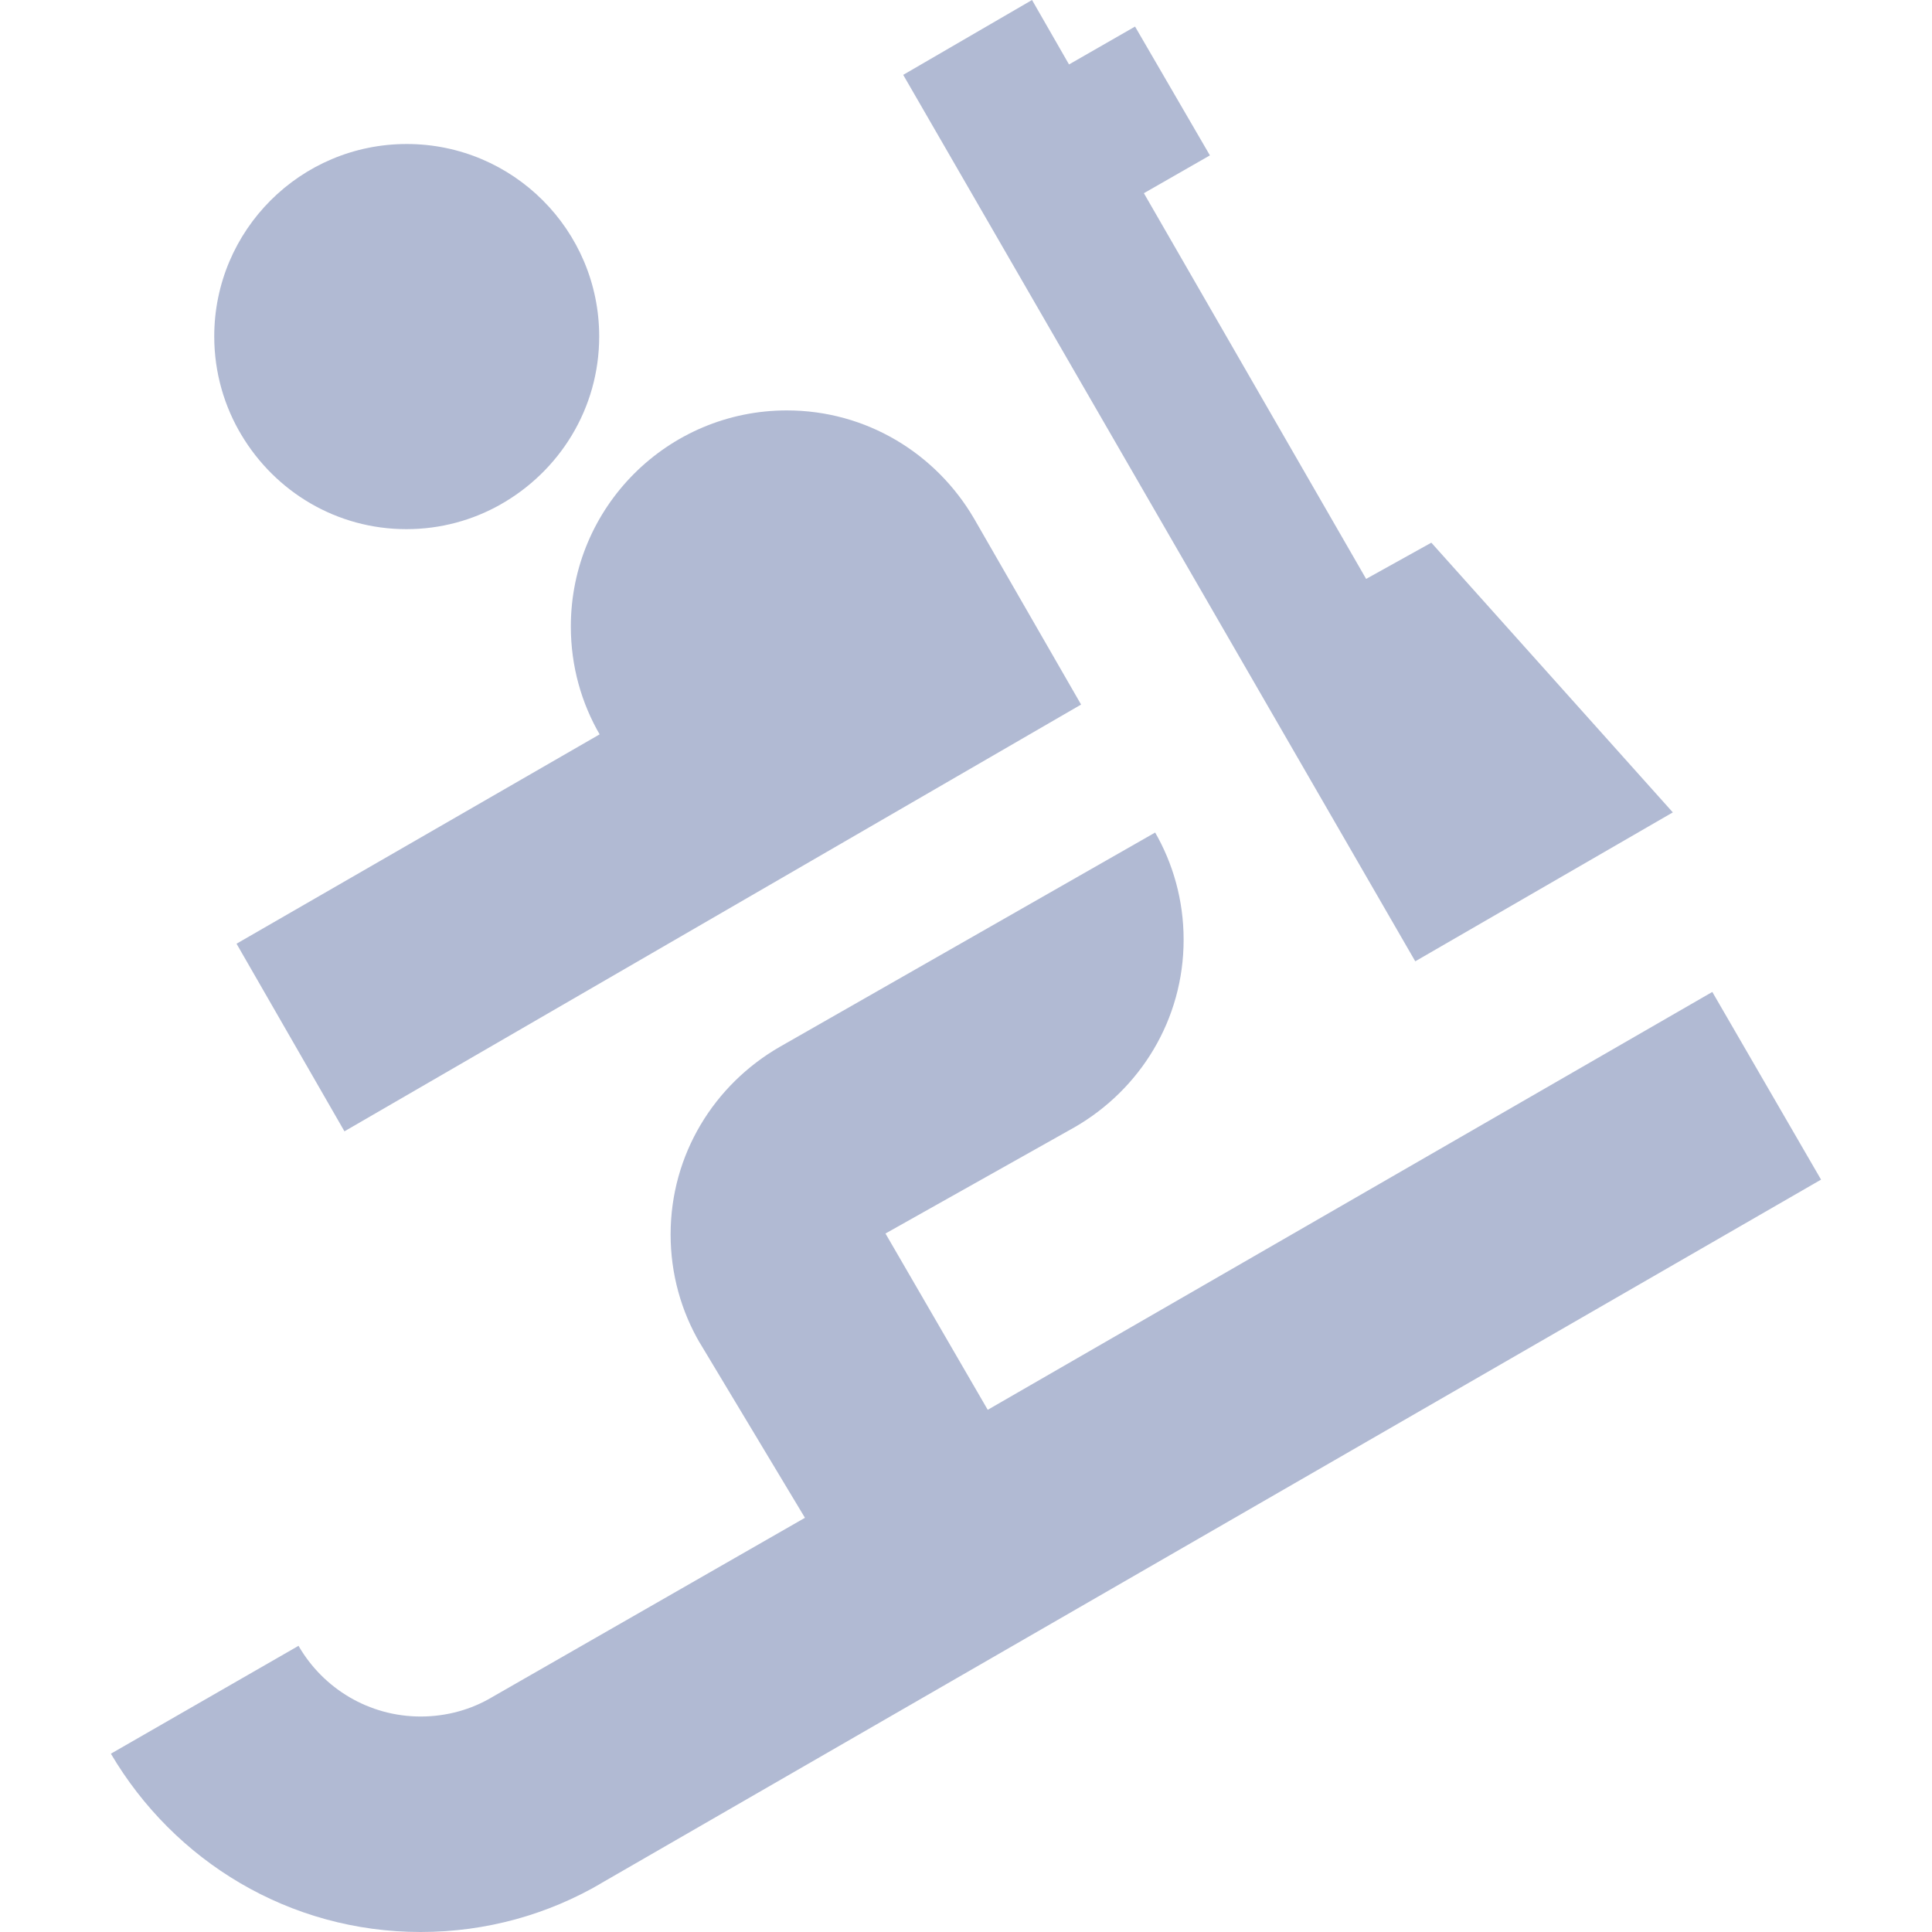 <svg width="28" height="28" viewBox="0 0 28 28" fill="none" xmlns="http://www.w3.org/2000/svg">
<path d="M7.244 7.317C8.109 6.832 8.684 5.921 8.684 4.876C8.684 3.336 7.435 2.087 5.895 2.087C4.354 2.087 3.105 3.336 3.105 4.876C3.105 5.402 3.252 5.895 3.505 6.314L3.498 6.302C3.989 7.125 4.876 7.669 5.89 7.669C6.387 7.669 6.854 7.538 7.257 7.31L7.244 7.317Z" fill="#B1BAD3"/>
<path d="M8.69 10.643L3.428 13.677L4.992 16.396L15.668 10.211L14.117 7.516C13.566 6.572 12.557 5.948 11.404 5.948C9.675 5.948 8.273 7.35 8.273 9.08C8.273 9.655 8.427 10.194 8.699 10.658L8.691 10.643L8.69 10.643Z" fill="#B1BAD3"/>
<path d="M24.244 11.774L20.744 7.865L19.799 8.39L16.578 2.8L17.535 2.252L16.45 0.385L15.493 0.934L14.957 0L13.09 1.085L20.511 13.932L24.245 11.773L24.244 11.774Z" fill="#B1BAD3"/>
<path d="M24.816 14.376L14.315 20.432L12.833 17.877L15.575 16.336C16.525 15.788 17.154 14.777 17.154 13.619C17.154 13.048 17.001 12.512 16.733 12.051L16.741 12.066L11.304 15.17C10.351 15.718 9.719 16.73 9.719 17.891C9.719 18.466 9.874 19.005 10.145 19.468L10.137 19.453L11.666 21.997L7.127 24.599C6.832 24.774 6.477 24.877 6.098 24.877C5.344 24.877 4.686 24.469 4.332 23.862L4.327 23.852L1.607 25.416C2.524 26.972 4.19 28 6.097 28C7.052 28 7.946 27.743 8.715 27.293L8.69 27.306L26.392 17.096L24.816 14.376Z" fill="#B1BAD3"/>
</svg>
